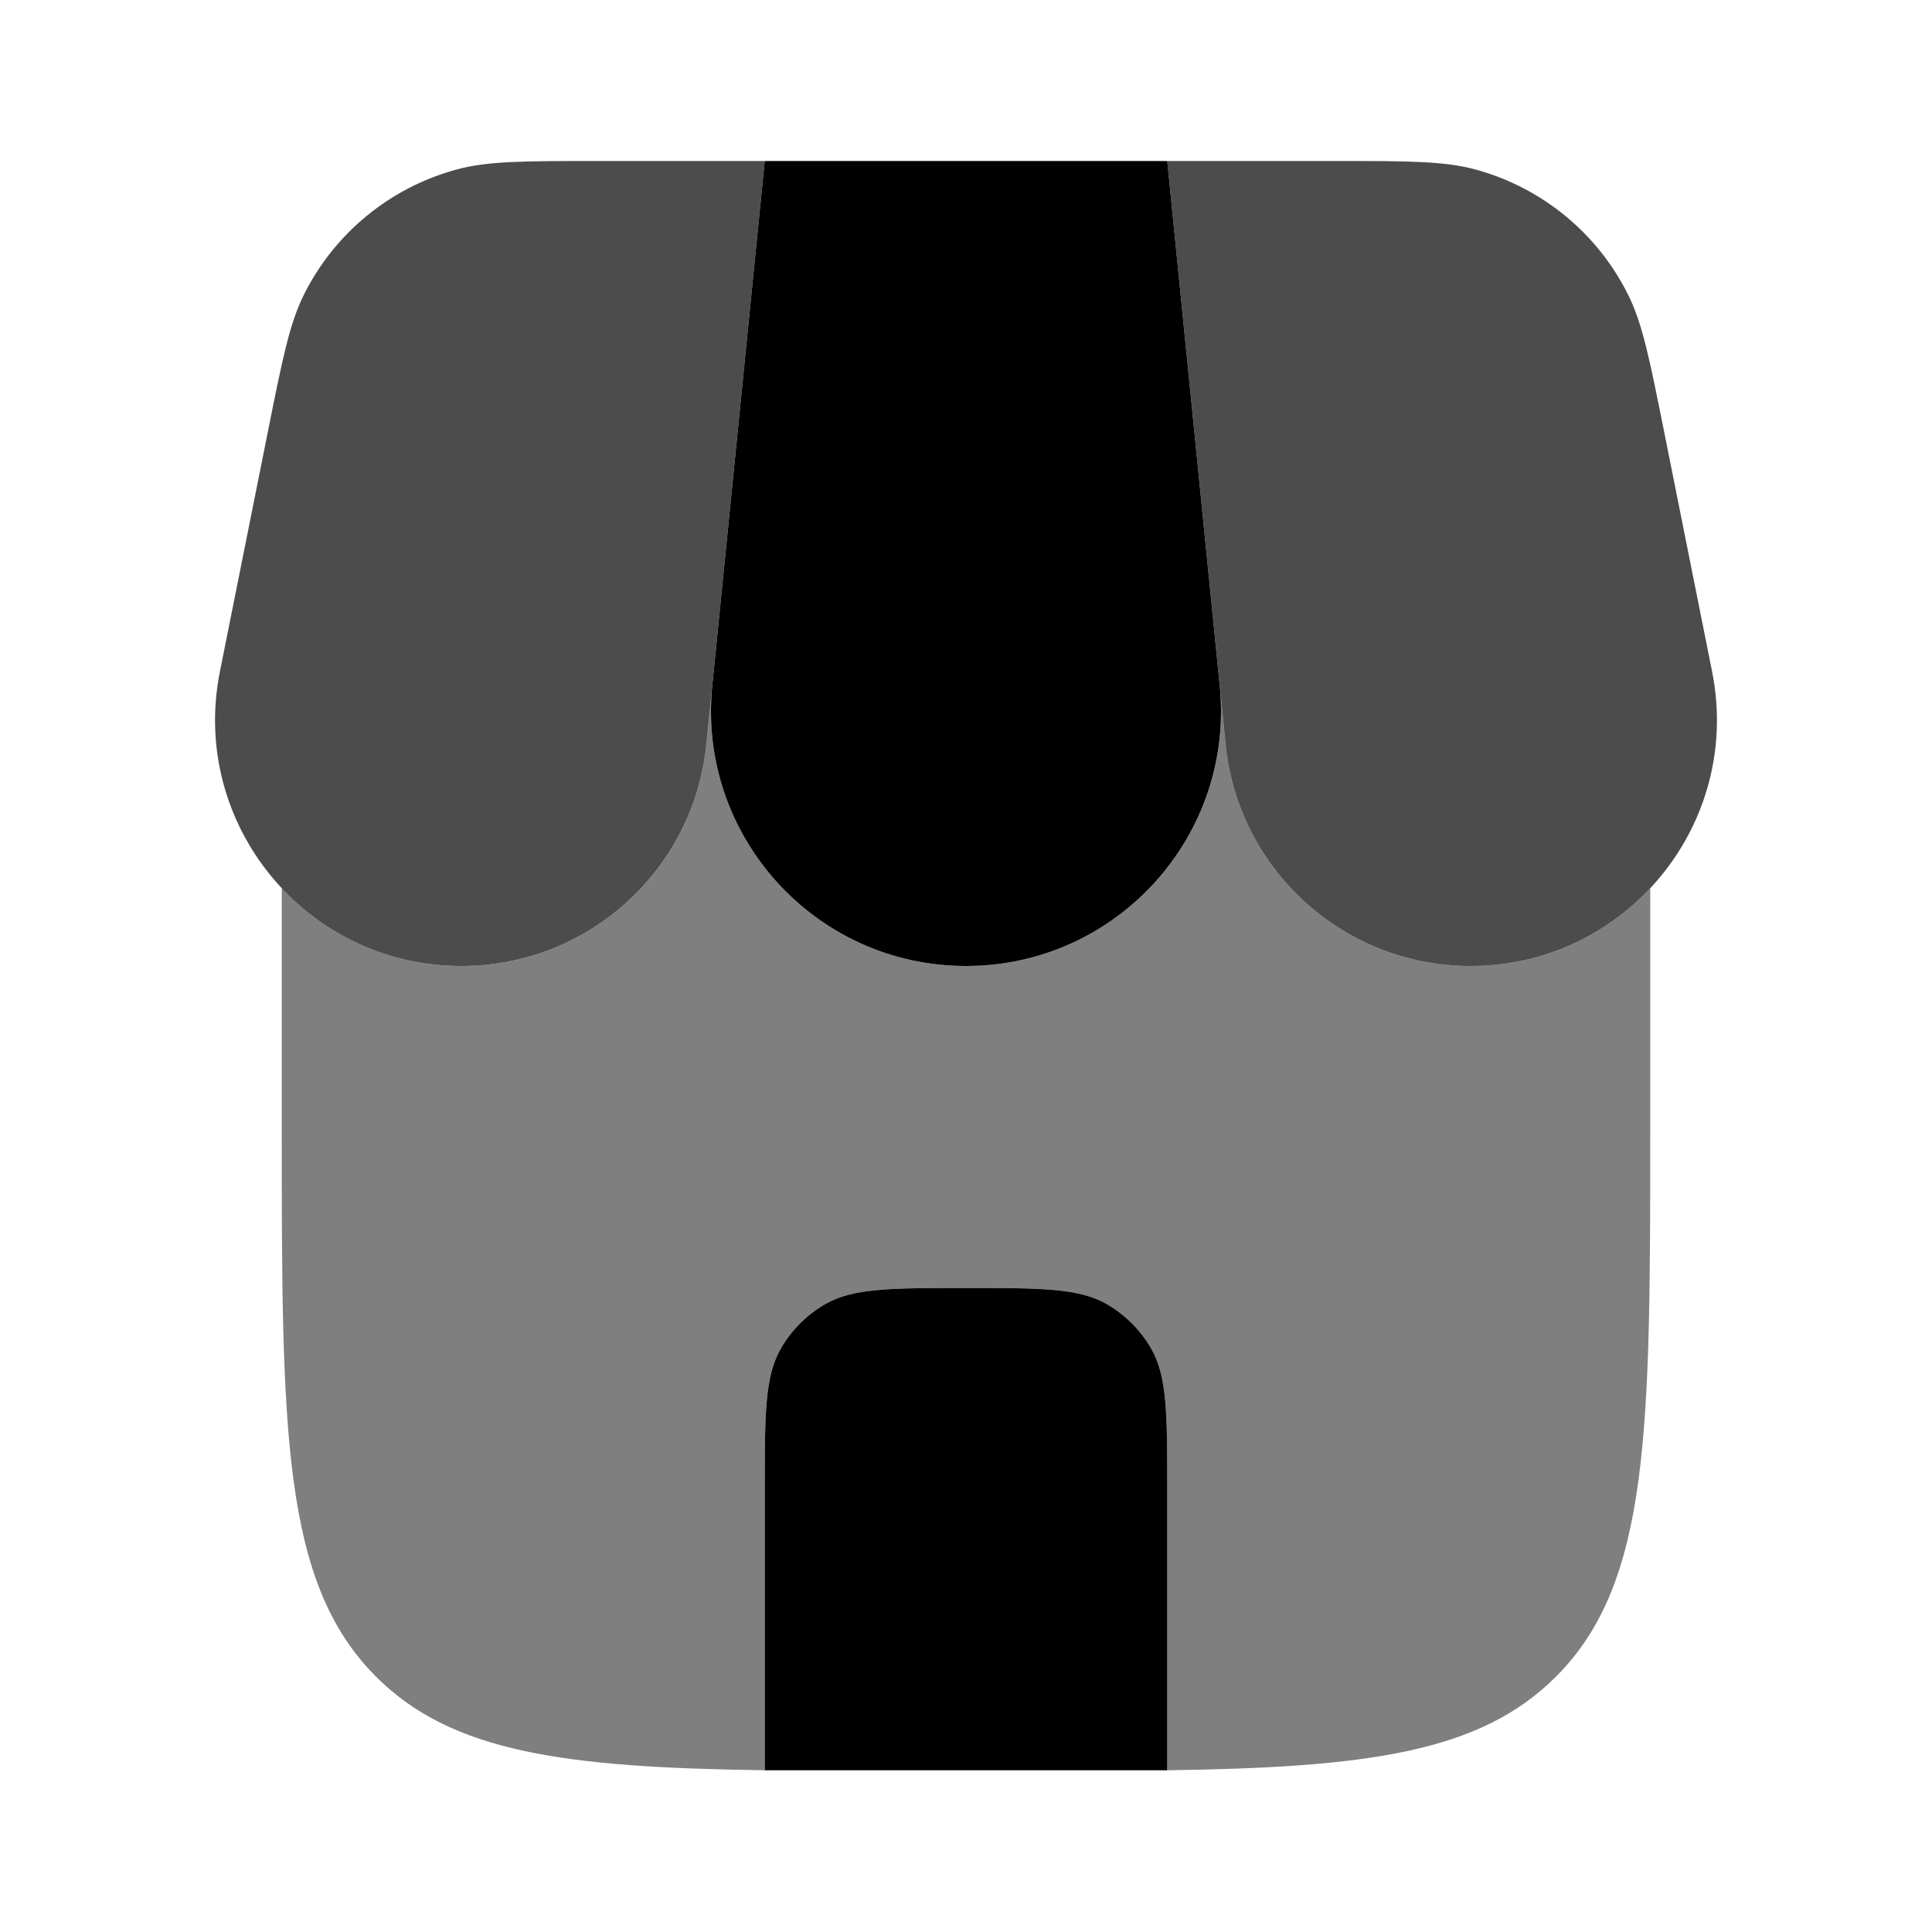 <svg width="24" height="24" viewBox="0 0 24 24" fill="none" xmlns="http://www.w3.org/2000/svg">
<path d="M14.5 21.991V18.5C14.5 17.565 14.5 17.098 14.299 16.75C14.167 16.522 13.978 16.333 13.75 16.201C13.402 16 12.935 16 12 16C11.065 16 10.598 16 10.25 16.201C10.022 16.333 9.833 16.522 9.701 16.75C9.5 17.098 9.5 17.565 9.5 18.5V21.991H14.5Z" fill="black"/>
<path opacity="0.5" fill-rule="evenodd" clip-rule="evenodd" d="M5.732 12C4.841 12 4.053 11.624 3.5 11.033V14C3.5 17.771 3.5 19.657 4.672 20.829C5.615 21.772 7.02 21.956 9.5 21.991H14.5C16.98 21.956 18.385 21.772 19.328 20.829C20.5 19.657 20.5 17.771 20.5 14V11.034C19.947 11.625 19.159 12 18.269 12C16.697 12 15.381 10.809 15.225 9.245L15.152 8.518C15.338 10.382 13.874 12 12 12C10.139 12 8.682 10.404 8.845 8.555L8.776 9.245C8.62 10.809 7.304 12 5.732 12ZM14.5 18.5V21.991H9.5V18.5C9.5 17.566 9.5 17.098 9.701 16.75C9.833 16.522 10.022 16.333 10.25 16.201C10.598 16 11.065 16 12 16C12.935 16 13.402 16 13.75 16.201C13.978 16.333 14.167 16.522 14.299 16.75C14.5 17.098 14.5 17.566 14.5 18.5Z" fill="black"/>
<path d="M9.5 2H14.5L15.152 8.517C15.338 10.382 13.874 12 12 12C10.126 12 8.662 10.382 8.848 8.517L9.5 2Z" fill="black"/>
<path opacity="0.7" d="M3.33 5.351C3.508 4.461 3.597 4.016 3.778 3.655C4.159 2.894 4.846 2.332 5.666 2.107C6.056 2 6.51 2 7.418 2H9.5L8.775 9.245C8.619 10.809 7.303 12 5.732 12C3.801 12 2.353 10.234 2.732 8.341L3.33 5.351Z" fill="black"/>
<path opacity="0.7" d="M20.67 5.351C20.492 4.461 20.403 4.016 20.222 3.655C19.841 2.894 19.154 2.332 18.334 2.107C17.944 2 17.49 2 16.582 2H14.5L15.225 9.245C15.381 10.809 16.697 12 18.268 12C20.199 12 21.647 10.234 21.268 8.341L20.67 5.351Z" fill="black"/>
</svg>
